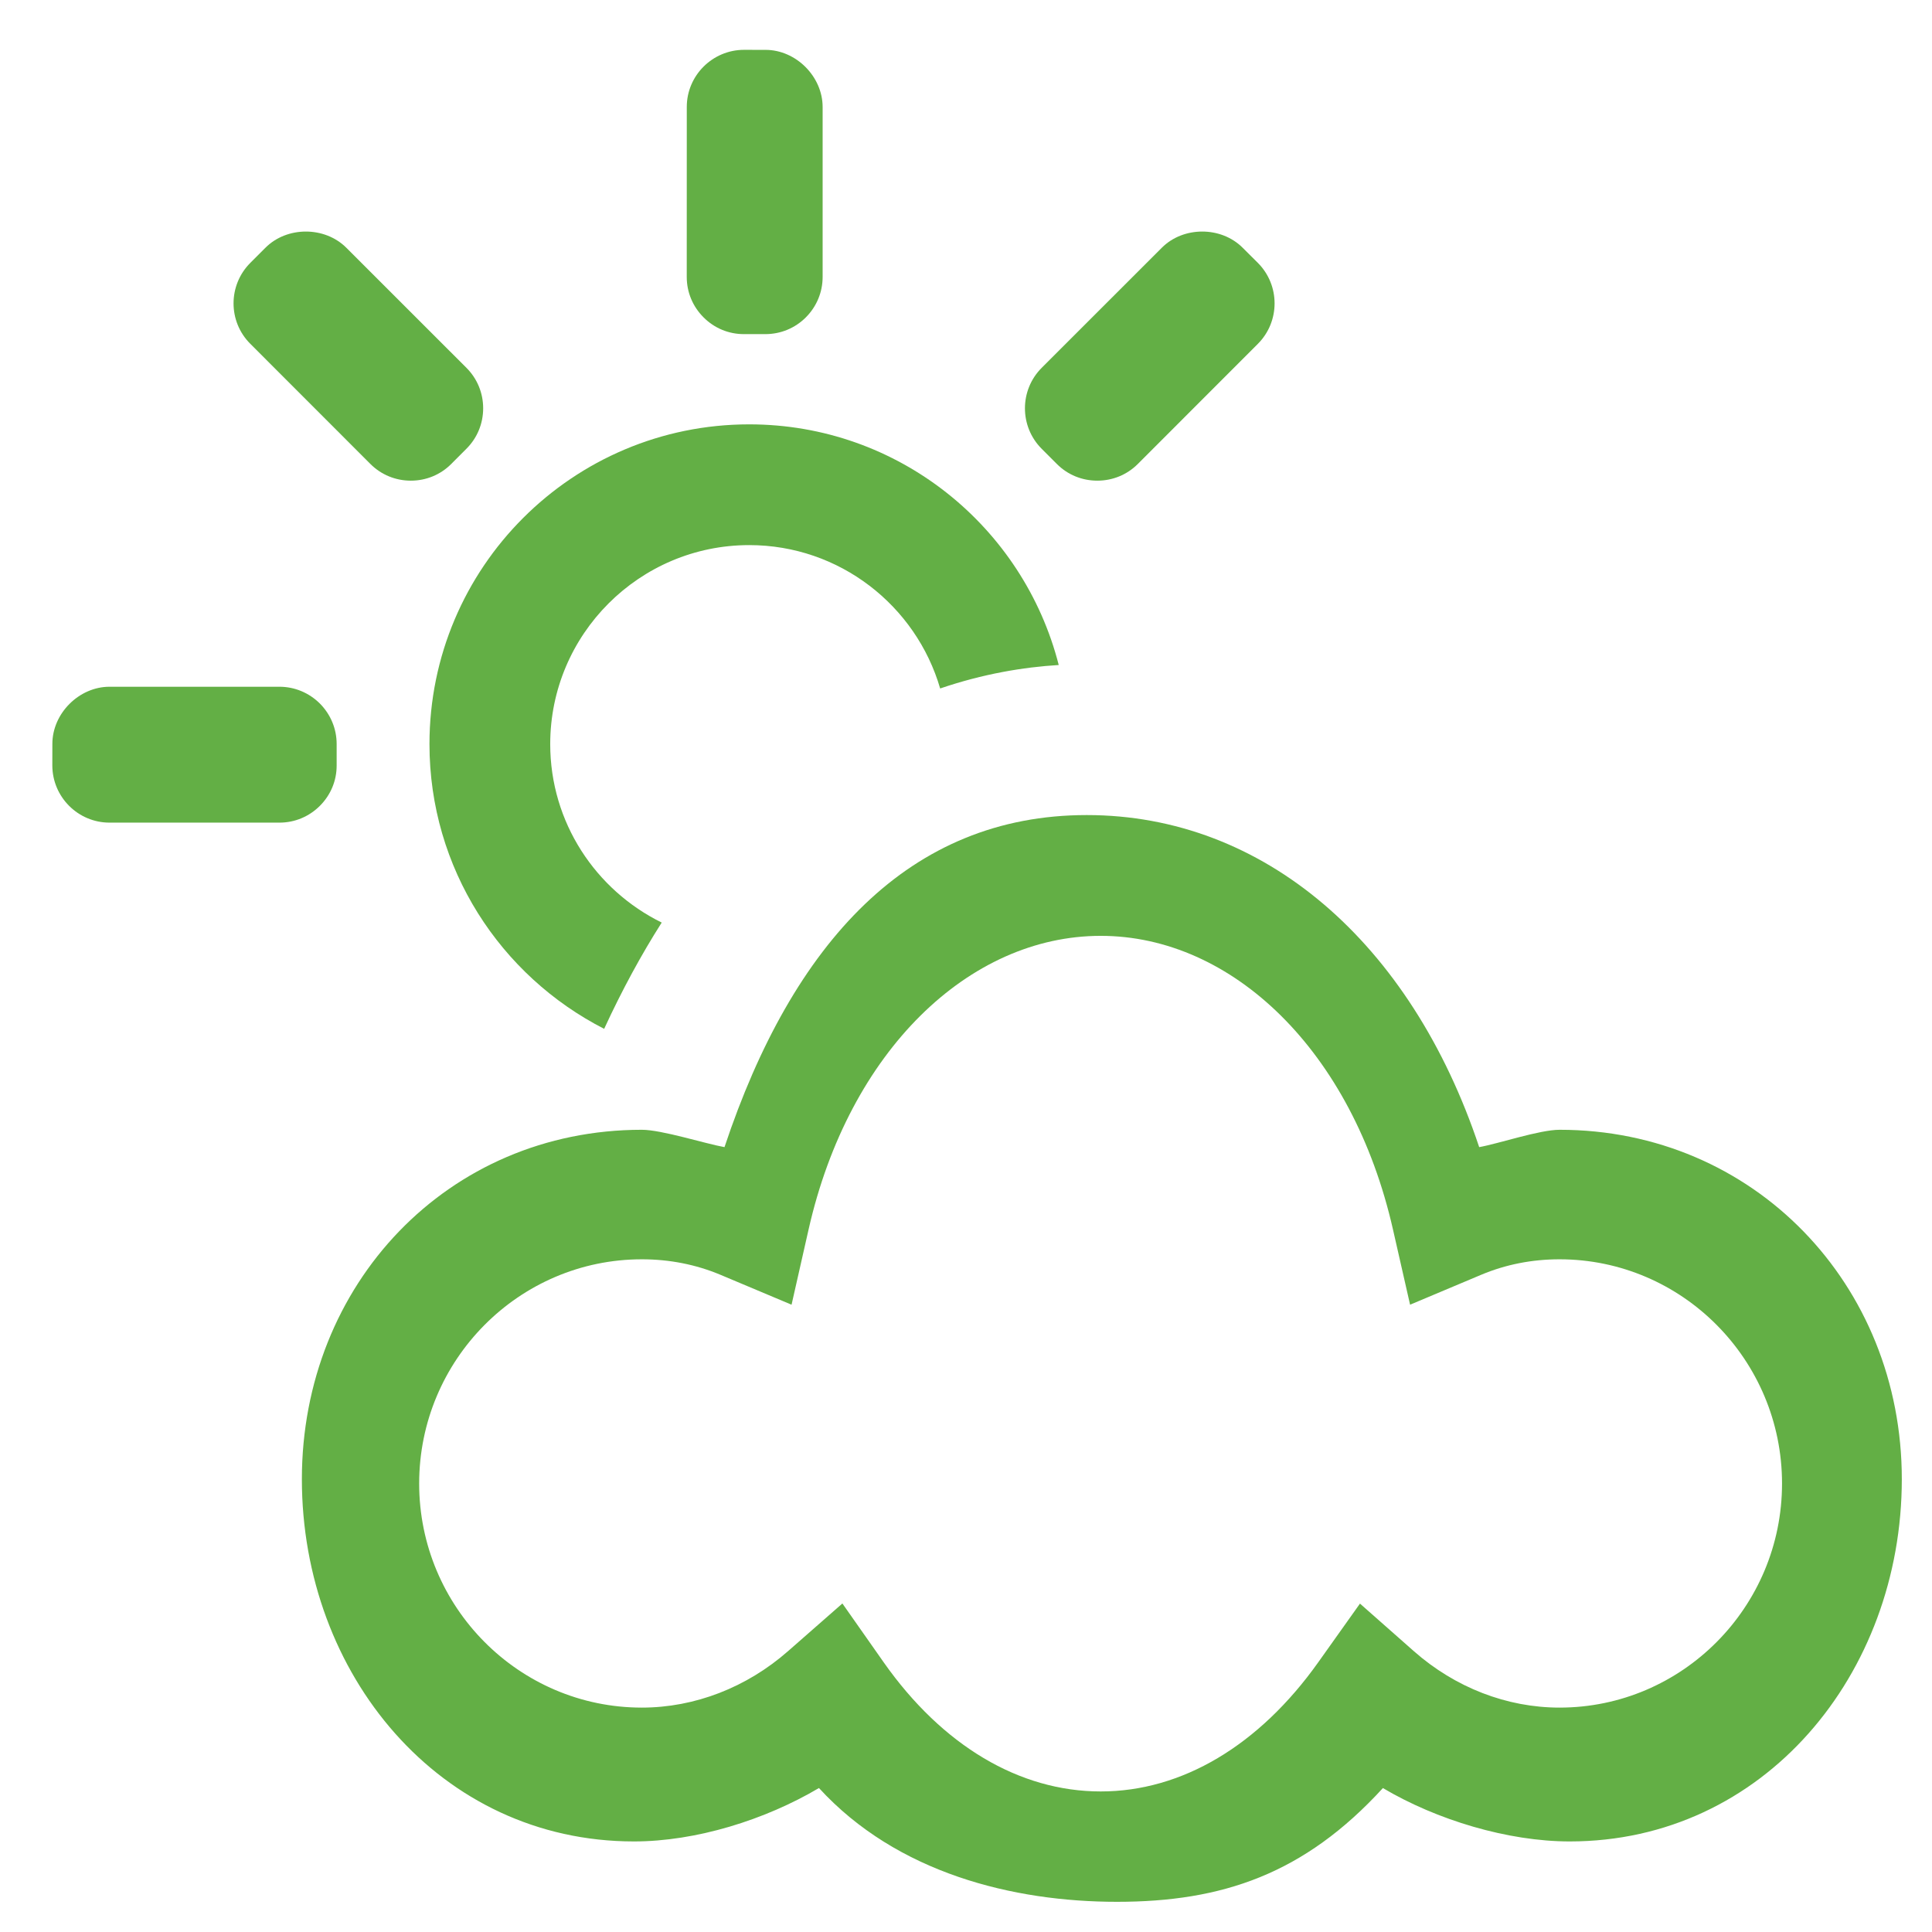 <?xml version="1.0" encoding="iso-8859-1"?>
<!-- Generator: Adobe Illustrator 14.0.0, SVG Export Plug-In . SVG Version: 6.00 Build 43363)  -->
<!DOCTYPE svg PUBLIC "-//W3C//DTD SVG 1.1//EN" "http://www.w3.org/Graphics/SVG/1.1/DTD/svg11.dtd">
<svg version="1.1" id="icon-m-camera-whitebalance-cloudy-selected-layer"
	 xmlns="http://www.w3.org/2000/svg" xmlns:xlink="http://www.w3.org/1999/xlink" x="0px" y="0px" width="48px" height="48px"
	 viewBox="0 0 48 48" style="enable-background:new 0 0 48 48;" xml:space="preserve">
<g id="icon-m-camera-whitebalance-cloudy-selected">
	<rect style="fill:none;" width="48" height="48"/>
	<path style="fill:#63AF45;" d="M15.01,25.561c0.452-0.979,0.931-1.856,1.43-2.64c-1.638-0.806-2.77-2.487-2.77-4.434
		c0-2.728,2.218-4.944,4.944-4.944c2.247,0,4.145,1.506,4.744,3.562c1.064-0.363,2.067-0.53,2.946-0.583
		c-0.877-3.436-3.982-5.979-7.69-5.979c-4.388,0-7.944,3.557-7.944,7.944C10.67,21.575,12.436,24.246,15.01,25.561z"/>
	<path style="fill:#63AF45;" d="M20.438,6.88V2.659c0-0.758-0.663-1.421-1.42-1.42l-0.534-0.001
		c-0.783,0.001-1.422,0.639-1.421,1.42l-0.001,4.223c0,0.379,0.148,0.734,0.418,1.004c0.268,0.269,0.625,0.417,1.003,0.416h0.533
		c0.379,0,0.737-0.148,1.005-0.416C20.29,7.615,20.438,7.258,20.438,6.88z"/>
	<path style="fill:#63AF45;" d="M6.941,17.062h-4.22c-0.758,0-1.421,0.664-1.42,1.42L1.3,19.017
		c0.001,0.784,0.639,1.421,1.421,1.421h4.222c0.379,0,0.735-0.148,1.005-0.418c0.268-0.268,0.417-0.623,0.416-1.003v-0.533
		c0-0.378-0.149-0.735-0.417-1.005C7.677,17.211,7.32,17.062,6.941,17.062z"/>
	<path style="fill:#63AF45;" d="M11.589,9.139L8.604,6.155c-0.536-0.536-1.475-0.536-2.009,0L6.218,6.532
		c-0.554,0.555-0.554,1.456,0,2.009l2.984,2.986c0.268,0.268,0.625,0.415,1.005,0.415c0.38,0,0.737-0.147,1.004-0.415l0.377-0.378
		c0.268-0.267,0.416-0.625,0.416-1.005C12.004,9.764,11.857,9.407,11.589,9.139z"/>
	<path style="fill:#63AF45;" d="M31.252,6.532l-0.379-0.377c-0.535-0.536-1.473-0.536-2.008,0L25.88,9.139
		c-0.554,0.555-0.554,1.456,0,2.011l0.378,0.378c0.267,0.268,0.624,0.414,1.005,0.414c0.38,0,0.737-0.146,1.005-0.414l2.984-2.986
		C31.805,7.988,31.805,7.087,31.252,6.532z"/>
	<path style="fill:#63AF45;" d="M27.75,47.25c-2.577,0-5.465-0.711-7.403-2.827c-1.339,0.792-3.053,1.327-4.597,1.327
		c-4.824,0-8.25-4.156-8.25-9s3.624-8.681,8.447-8.681c0.496,0,1.577,0.347,2.053,0.431c1.695-5.089,4.598-8.25,9-8.25
		c4.4,0,8.053,3.161,9.75,8.25c0.475-0.084,1.5-0.431,1.996-0.431c4.822,0,8.504,3.837,8.504,8.681s-3.428,9-8.25,9
		c-1.541,0-3.309-0.535-4.642-1.326C32.401,46.564,30.361,47.25,27.75,47.25L27.75,47.25z M20.929,39.838l1.03,1.467
		c1.454,2.064,3.367,3.203,5.389,3.203c2.014,0,3.934-1.14,5.405-3.211l1.035-1.456l1.34,1.183c1.024,0.903,2.31,1.401,3.618,1.401
		c3.047,0,5.528-2.497,5.528-5.567c0-3.072-2.481-5.571-5.528-5.571c-0.686,0-1.34,0.13-1.945,0.384l-1.768,0.744l-0.425-1.869
		c-1.007-4.438-3.993-7.295-7.261-7.295c-3.27,0-6.254,2.857-7.258,7.295l-0.423,1.869l-1.769-0.744
		c-0.606-0.254-1.262-0.384-1.951-0.384c-3.051,0-5.532,2.499-5.532,5.571c0,3.07,2.481,5.567,5.532,5.567
		c1.313,0,2.604-0.499,3.635-1.405L20.929,39.838L20.929,39.838z"/>
</g>
</svg>
